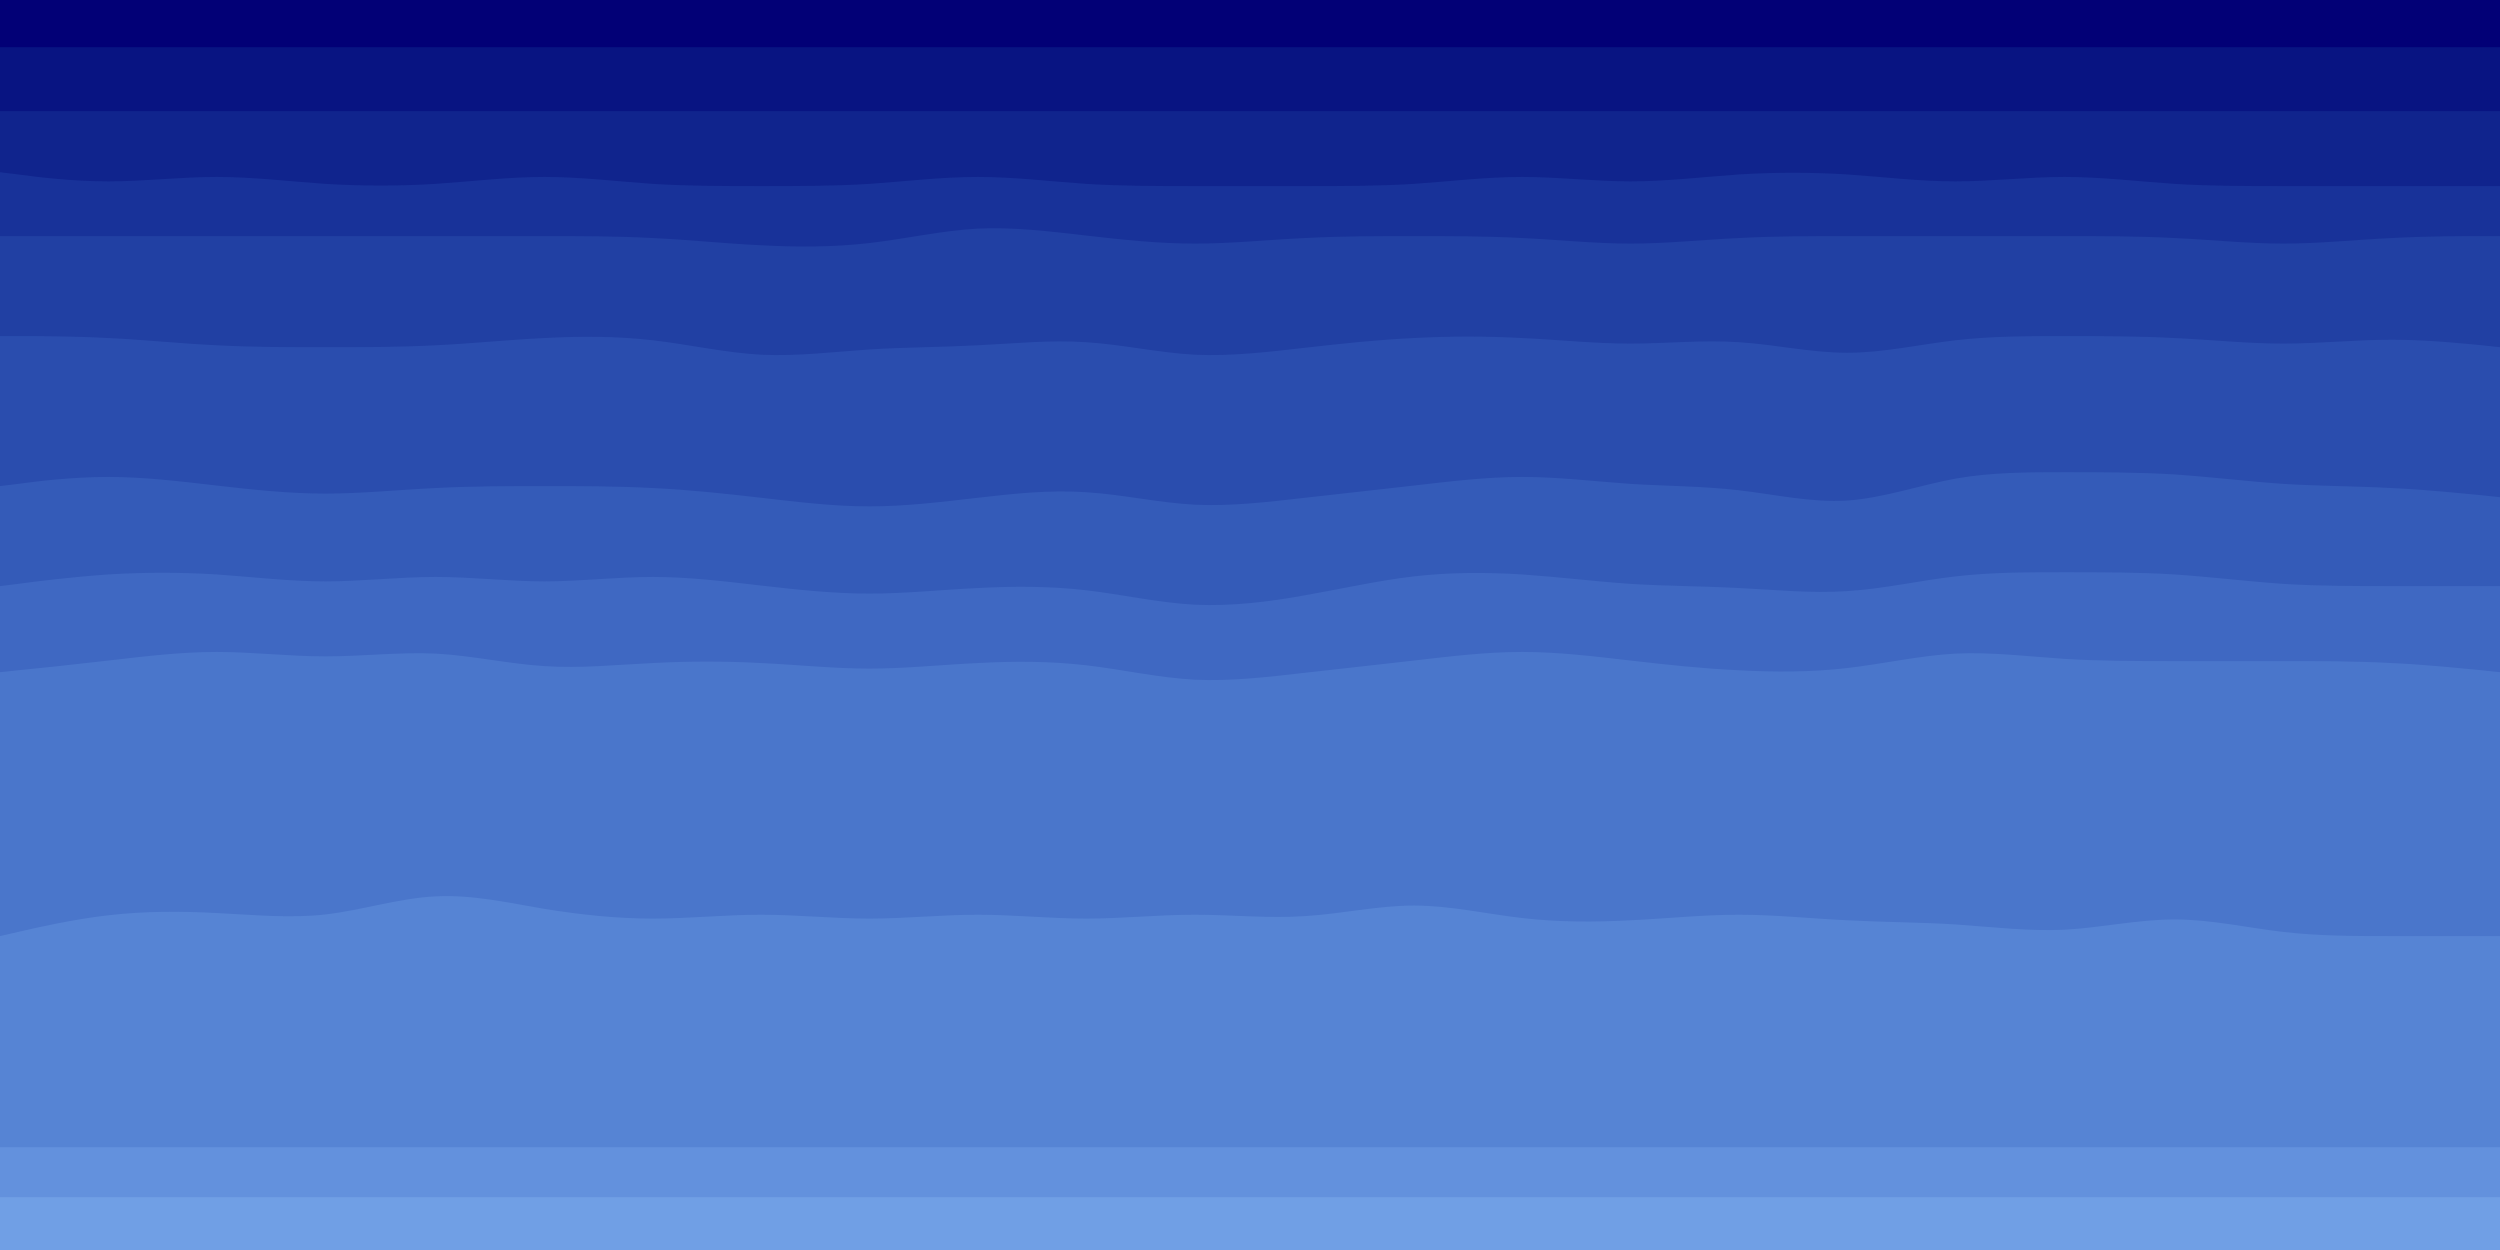 <svg id="visual" viewBox="0 0 900 450" width="900" height="450" xmlns="http://www.w3.org/2000/svg" xmlns:xlink="http://www.w3.org/1999/xlink" version="1.1"><path d="M0 19L6.5 19C13 19 26 19 39 19C52 19 65 19 78 19C91 19 104 19 117.2 19C130.3 19 143.7 19 156.8 19C170 19 183 19 196 19C209 19 222 19 235 19C248 19 261 19 274 19C287 19 300 19 313 19C326 19 339 19 352 19C365 19 378 19 391 19C404 19 417 19 430.2 19C443.3 19 456.7 19 469.8 19C483 19 496 19 509 19C522 19 535 19 548 19C561 19 574 19 587 19C600 19 613 19 626 19C639 19 652 19 665 19C678 19 691 19 704 19C717 19 730 19 743.2 19C756.3 19 769.7 19 782.8 19C796 19 809 19 822 19C835 19 848 19 861 19C874 19 887 19 893.5 19L900 19L900 0L893.5 0C887 0 874 0 861 0C848 0 835 0 822 0C809 0 796 0 782.8 0C769.7 0 756.3 0 743.2 0C730 0 717 0 704 0C691 0 678 0 665 0C652 0 639 0 626 0C613 0 600 0 587 0C574 0 561 0 548 0C535 0 522 0 509 0C496 0 483 0 469.8 0C456.7 0 443.3 0 430.2 0C417 0 404 0 391 0C378 0 365 0 352 0C339 0 326 0 313 0C300 0 287 0 274 0C261 0 248 0 235 0C222 0 209 0 196 0C183 0 170 0 156.8 0C143.7 0 130.3 0 117.2 0C104 0 91 0 78 0C65 0 52 0 39 0C26 0 13 0 6.5 0L0 0Z" fill="#020076"></path><path d="M0 42L6.5 42C13 42 26 42 39 42C52 42 65 42 78 42C91 42 104 42 117.2 42C130.3 42 143.7 42 156.8 42C170 42 183 42 196 42C209 42 222 42 235 42C248 42 261 42 274 42C287 42 300 42 313 42C326 42 339 42 352 42C365 42 378 42 391 42C404 42 417 42 430.2 42C443.3 42 456.7 42 469.8 42C483 42 496 42 509 42C522 42 535 42 548 42C561 42 574 42 587 42C600 42 613 42 626 42C639 42 652 42 665 42C678 42 691 42 704 42C717 42 730 42 743.2 42C756.3 42 769.7 42 782.8 42C796 42 809 42 822 42C835 42 848 42 861 42C874 42 887 42 893.5 42L900 42L900 17L893.5 17C887 17 874 17 861 17C848 17 835 17 822 17C809 17 796 17 782.8 17C769.7 17 756.3 17 743.2 17C730 17 717 17 704 17C691 17 678 17 665 17C652 17 639 17 626 17C613 17 600 17 587 17C574 17 561 17 548 17C535 17 522 17 509 17C496 17 483 17 469.8 17C456.7 17 443.3 17 430.2 17C417 17 404 17 391 17C378 17 365 17 352 17C339 17 326 17 313 17C300 17 287 17 274 17C261 17 248 17 235 17C222 17 209 17 196 17C183 17 170 17 156.8 17C143.7 17 130.3 17 117.2 17C104 17 91 17 78 17C65 17 52 17 39 17C26 17 13 17 6.5 17L0 17Z" fill="#081482"></path><path d="M0 64L6.5 64.8C13 65.7 26 67.3 39 67.3C52 67.3 65 65.7 78 65.7C91 65.7 104 67.3 117.2 68.2C130.3 69 143.7 69 156.8 68.2C170 67.3 183 65.7 196 65.7C209 65.7 222 67.3 235 68.2C248 69 261 69 274 69C287 69 300 69 313 68.2C326 67.3 339 65.7 352 65.7C365 65.7 378 67.3 391 68.2C404 69 417 69 430.2 69C443.3 69 456.7 69 469.8 69C483 69 496 69 509 68.2C522 67.3 535 65.7 548 65.7C561 65.7 574 67.3 587 67.3C600 67.3 613 65.7 626 64.8C639 64 652 64 665 64.8C678 65.7 691 67.3 704 67.3C717 67.3 730 65.7 743.2 65.7C756.3 65.7 769.7 67.3 782.8 68.2C796 69 809 69 822 69C835 69 848 69 861 69C874 69 887 69 893.5 69L900 69L900 40L893.5 40C887 40 874 40 861 40C848 40 835 40 822 40C809 40 796 40 782.8 40C769.7 40 756.3 40 743.2 40C730 40 717 40 704 40C691 40 678 40 665 40C652 40 639 40 626 40C613 40 600 40 587 40C574 40 561 40 548 40C535 40 522 40 509 40C496 40 483 40 469.8 40C456.7 40 443.3 40 430.2 40C417 40 404 40 391 40C378 40 365 40 352 40C339 40 326 40 313 40C300 40 287 40 274 40C261 40 248 40 235 40C222 40 209 40 196 40C183 40 170 40 156.8 40C143.7 40 130.3 40 117.2 40C104 40 91 40 78 40C65 40 52 40 39 40C26 40 13 40 6.5 40L0 40Z" fill="#10248d"></path><path d="M0 87L6.5 87C13 87 26 87 39 87C52 87 65 87 78 87C91 87 104 87 117.2 87C130.3 87 143.7 87 156.8 87C170 87 183 87 196 87C209 87 222 87 235 87.7C248 88.3 261 89.7 274 90.3C287 91 300 91 313 89.5C326 88 339 85 352 84.3C365 83.7 378 85.3 391 86.8C404 88.3 417 89.7 430.2 89.7C443.3 89.7 456.7 88.3 469.8 87.7C483 87 496 87 509 87C522 87 535 87 548 87.7C561 88.3 574 89.7 587 89.7C600 89.7 613 88.3 626 87.7C639 87 652 87 665 87C678 87 691 87 704 87C717 87 730 87 743.2 87C756.3 87 769.7 87 782.8 87.7C796 88.3 809 89.7 822 89.7C835 89.7 848 88.3 861 87.7C874 87 887 87 893.5 87L900 87L900 67L893.5 67C887 67 874 67 861 67C848 67 835 67 822 67C809 67 796 67 782.8 66.2C769.7 65.3 756.3 63.7 743.2 63.7C730 63.7 717 65.3 704 65.3C691 65.3 678 63.7 665 62.8C652 62 639 62 626 62.8C613 63.7 600 65.3 587 65.3C574 65.3 561 63.7 548 63.7C535 63.7 522 65.3 509 66.2C496 67 483 67 469.8 67C456.7 67 443.3 67 430.2 67C417 67 404 67 391 66.2C378 65.3 365 63.7 352 63.7C339 63.7 326 65.3 313 66.2C300 67 287 67 274 67C261 67 248 67 235 66.2C222 65.3 209 63.7 196 63.7C183 63.7 170 65.3 156.8 66.2C143.7 67 130.3 67 117.2 66.2C104 65.3 91 63.7 78 63.7C65 63.7 52 65.3 39 65.3C26 65.3 13 63.7 6.5 62.8L0 62Z" fill="#183299"></path><path d="M0 123L6.5 123C13 123 26 123 39 123.7C52 124.3 65 125.7 78 126.3C91 127 104 127 117.2 127C130.3 127 143.7 127 156.8 126.3C170 125.7 183 124.3 196 123.7C209 123 222 123 235 124.5C248 126 261 129 274 129.7C287 130.3 300 128.7 313 127.8C326 127 339 127 352 126.3C365 125.7 378 124.3 391 125.2C404 126 417 129 430.2 129.7C443.3 130.3 456.7 128.7 469.8 127.2C483 125.7 496 124.3 509 123.7C522 123 535 123 548 123.7C561 124.3 574 125.7 587 125.7C600 125.7 613 124.3 626 125.2C639 126 652 129 665 129C678 129 691 126 704 124.5C717 123 730 123 743.2 123C756.3 123 769.7 123 782.8 123.7C796 124.3 809 125.7 822 125.7C835 125.7 848 124.3 861 124.3C874 124.3 887 125.7 893.5 126.3L900 127L900 85L893.5 85C887 85 874 85 861 85.7C848 86.3 835 87.7 822 87.7C809 87.7 796 86.3 782.8 85.7C769.7 85 756.3 85 743.2 85C730 85 717 85 704 85C691 85 678 85 665 85C652 85 639 85 626 85.7C613 86.3 600 87.7 587 87.7C574 87.7 561 86.3 548 85.7C535 85 522 85 509 85C496 85 483 85 469.8 85.7C456.7 86.3 443.3 87.7 430.2 87.7C417 87.7 404 86.3 391 84.8C378 83.3 365 81.7 352 82.3C339 83 326 86 313 87.5C300 89 287 89 274 88.3C261 87.7 248 86.3 235 85.7C222 85 209 85 196 85C183 85 170 85 156.8 85C143.7 85 130.3 85 117.2 85C104 85 91 85 78 85C65 85 52 85 39 85C26 85 13 85 6.5 85L0 85Z" fill="#2140a3"></path><path d="M0 177L6.5 176.2C13 175.3 26 173.7 39 173.7C52 173.7 65 175.3 78 176.8C91 178.3 104 179.7 117.2 179.7C130.3 179.7 143.7 178.3 156.8 177.7C170 177 183 177 196 177C209 177 222 177 235 177.7C248 178.3 261 179.7 274 181.2C287 182.7 300 184.3 313 184.3C326 184.3 339 182.7 352 181.2C365 179.7 378 178.3 391 179.2C404 180 417 183 430.2 183.7C443.3 184.3 456.7 182.7 469.8 181.2C483 179.7 496 178.3 509 176.8C522 175.3 535 173.7 548 173.7C561 173.7 574 175.3 587 176.2C600 177 613 177 626 178.5C639 180 652 183 665 182.2C678 181.3 691 176.7 704 174.3C717 172 730 172 743.2 172C756.3 172 769.7 172 782.8 172.8C796 173.7 809 175.3 822 176.2C835 177 848 177 861 177.7C874 178.3 887 179.7 893.5 180.3L900 181L900 125L893.5 124.3C887 123.7 874 122.3 861 122.3C848 122.3 835 123.7 822 123.7C809 123.7 796 122.3 782.8 121.7C769.7 121 756.3 121 743.2 121C730 121 717 121 704 122.5C691 124 678 127 665 127C652 127 639 124 626 123.2C613 122.3 600 123.7 587 123.7C574 123.7 561 122.3 548 121.7C535 121 522 121 509 121.7C496 122.3 483 123.7 469.8 125.2C456.7 126.7 443.3 128.3 430.2 127.7C417 127 404 124 391 123.2C378 122.3 365 123.7 352 124.3C339 125 326 125 313 125.8C300 126.7 287 128.3 274 127.7C261 127 248 124 235 122.5C222 121 209 121 196 121.7C183 122.3 170 123.7 156.8 124.3C143.7 125 130.3 125 117.2 125C104 125 91 125 78 124.3C65 123.7 52 122.3 39 121.7C26 121 13 121 6.5 121L0 121Z" fill="#2a4dae"></path><path d="M0 213L6.5 212.2C13 211.3 26 209.7 39 208.8C52 208 65 208 78 208.8C91 209.7 104 211.3 117.2 211.3C130.3 211.3 143.7 209.7 156.8 209.7C170 209.7 183 211.3 196 211.3C209 211.3 222 209.7 235 209.7C248 209.7 261 211.3 274 212.8C287 214.3 300 215.7 313 215.7C326 215.7 339 214.3 352 213.7C365 213 378 213 391 214.5C404 216 417 219 430.2 219.7C443.3 220.3 456.7 218.7 469.8 216.3C483 214 496 211 509 209.5C522 208 535 208 548 208.8C561 209.7 574 211.3 587 212.2C600 213 613 213 626 213.7C639 214.3 652 215.7 665 214.8C678 214 691 211 704 209.5C717 208 730 208 743.2 208C756.3 208 769.7 208 782.8 208.8C796 209.7 809 211.3 822 212.2C835 213 848 213 861 213C874 213 887 213 893.5 213L900 213L900 179L893.5 178.3C887 177.7 874 176.3 861 175.7C848 175 835 175 822 174.2C809 173.3 796 171.7 782.8 170.8C769.7 170 756.3 170 743.2 170C730 170 717 170 704 172.3C691 174.7 678 179.3 665 180.2C652 181 639 178 626 176.5C613 175 600 175 587 174.2C574 173.3 561 171.7 548 171.7C535 171.7 522 173.3 509 174.8C496 176.3 483 177.7 469.8 179.2C456.7 180.7 443.3 182.3 430.2 181.7C417 181 404 178 391 177.2C378 176.3 365 177.7 352 179.2C339 180.7 326 182.3 313 182.3C300 182.3 287 180.7 274 179.2C261 177.7 248 176.3 235 175.7C222 175 209 175 196 175C183 175 170 175 156.8 175.7C143.7 176.3 130.3 177.7 117.2 177.7C104 177.7 91 176.3 78 174.8C65 173.3 52 171.7 39 171.7C26 171.7 13 173.3 6.5 174.2L0 175Z" fill="#345bb8"></path><path d="M0 244L6.5 243.3C13 242.7 26 241.3 39 239.8C52 238.3 65 236.7 78 236.7C91 236.7 104 238.3 117.2 238.3C130.3 238.3 143.7 236.7 156.8 237.3C170 238 183 241 196 241.8C209 242.7 222 241.3 235 240.7C248 240 261 240 274 240.7C287 241.3 300 242.7 313 242.7C326 242.7 339 241.3 352 240.7C365 240 378 240 391 241.5C404 243 417 246 430.2 246.7C443.3 247.3 456.7 245.7 469.8 244.2C483 242.7 496 241.3 509 239.8C522 238.3 535 236.7 548 236.7C561 236.7 574 238.3 587 239.8C600 241.3 613 242.7 626 243.3C639 244 652 244 665 242.5C678 241 691 238 704 237.3C717 236.7 730 238.3 743.2 239.2C756.3 240 769.7 240 782.8 240C796 240 809 240 822 240C835 240 848 240 861 240.7C874 241.3 887 242.7 893.5 243.3L900 244L900 211L893.5 211C887 211 874 211 861 211C848 211 835 211 822 210.2C809 209.3 796 207.7 782.8 206.8C769.7 206 756.3 206 743.2 206C730 206 717 206 704 207.5C691 209 678 212 665 212.8C652 213.7 639 212.3 626 211.7C613 211 600 211 587 210.2C574 209.3 561 207.7 548 206.8C535 206 522 206 509 207.5C496 209 483 212 469.8 214.3C456.7 216.7 443.3 218.3 430.2 217.7C417 217 404 214 391 212.5C378 211 365 211 352 211.7C339 212.3 326 213.7 313 213.7C300 213.7 287 212.3 274 210.8C261 209.3 248 207.7 235 207.7C222 207.7 209 209.3 196 209.3C183 209.3 170 207.7 156.8 207.7C143.7 207.7 130.3 209.3 117.2 209.3C104 209.3 91 207.7 78 206.8C65 206 52 206 39 206.8C26 207.7 13 209.3 6.5 210.2L0 211Z" fill="#3f68c2"></path><path d="M0 339L6.5 337.5C13 336 26 333 39 331.5C52 330 65 330 78 330.7C91 331.3 104 332.7 117.2 331.2C130.3 329.7 143.7 325.3 156.8 324.7C170 324 183 327 196 329.2C209 331.3 222 332.7 235 332.7C248 332.7 261 331.3 274 331.3C287 331.3 300 332.7 313 332.7C326 332.7 339 331.3 352 331.3C365 331.3 378 332.7 391 332.7C404 332.7 417 331.3 430.2 331.3C443.3 331.3 456.7 332.7 469.8 331.8C483 331 496 328 509 328C522 328 535 331 548 332.5C561 334 574 334 587 333.3C600 332.7 613 331.3 626 331.3C639 331.3 652 332.7 665 333.3C678 334 691 334 704 334.8C717 335.7 730 337.3 743.2 336.7C756.3 336 769.7 333 782.8 333C796 333 809 336 822 337.5C835 339 848 339 861 339C874 339 887 339 893.5 339L900 339L900 242L893.5 241.3C887 240.7 874 239.3 861 238.7C848 238 835 238 822 238C809 238 796 238 782.8 238C769.7 238 756.3 238 743.2 237.2C730 236.3 717 234.7 704 235.3C691 236 678 239 665 240.5C652 242 639 242 626 241.3C613 240.7 600 239.3 587 237.8C574 236.3 561 234.7 548 234.7C535 234.7 522 236.3 509 237.8C496 239.3 483 240.7 469.8 242.2C456.7 243.7 443.3 245.3 430.2 244.7C417 244 404 241 391 239.5C378 238 365 238 352 238.7C339 239.3 326 240.7 313 240.7C300 240.7 287 239.3 274 238.7C261 238 248 238 235 238.7C222 239.3 209 240.7 196 239.8C183 239 170 236 156.8 235.3C143.7 234.7 130.3 236.3 117.2 236.3C104 236.3 91 234.7 78 234.7C65 234.7 52 236.3 39 237.8C26 239.3 13 240.7 6.5 241.3L0 242Z" fill="#4a76cb"></path><path d="M0 415L6.5 415C13 415 26 415 39 415C52 415 65 415 78 415C91 415 104 415 117.2 415C130.3 415 143.7 415 156.8 415C170 415 183 415 196 415C209 415 222 415 235 415C248 415 261 415 274 415C287 415 300 415 313 415C326 415 339 415 352 415C365 415 378 415 391 415C404 415 417 415 430.2 415C443.3 415 456.7 415 469.8 415C483 415 496 415 509 415C522 415 535 415 548 415C561 415 574 415 587 415C600 415 613 415 626 415C639 415 652 415 665 415C678 415 691 415 704 415C717 415 730 415 743.2 415C756.3 415 769.7 415 782.8 415C796 415 809 415 822 415C835 415 848 415 861 415C874 415 887 415 893.5 415L900 415L900 337L893.5 337C887 337 874 337 861 337C848 337 835 337 822 335.5C809 334 796 331 782.8 331C769.7 331 756.3 334 743.2 334.7C730 335.3 717 333.7 704 332.8C691 332 678 332 665 331.3C652 330.7 639 329.3 626 329.3C613 329.3 600 330.7 587 331.3C574 332 561 332 548 330.5C535 329 522 326 509 326C496 326 483 329 469.8 329.8C456.7 330.7 443.3 329.3 430.2 329.3C417 329.3 404 330.7 391 330.7C378 330.7 365 329.3 352 329.3C339 329.3 326 330.7 313 330.7C300 330.7 287 329.3 274 329.3C261 329.3 248 330.7 235 330.7C222 330.7 209 329.3 196 327.2C183 325 170 322 156.8 322.7C143.7 323.3 130.3 327.7 117.2 329.2C104 330.7 91 329.3 78 328.7C65 328 52 328 39 329.5C26 331 13 334 6.5 335.5L0 337Z" fill="#5684d4"></path><path d="M0 433L6.5 433C13 433 26 433 39 433C52 433 65 433 78 433C91 433 104 433 117.2 433C130.3 433 143.7 433 156.8 433C170 433 183 433 196 433C209 433 222 433 235 433C248 433 261 433 274 433C287 433 300 433 313 433C326 433 339 433 352 433C365 433 378 433 391 433C404 433 417 433 430.2 433C443.3 433 456.7 433 469.8 433C483 433 496 433 509 433C522 433 535 433 548 433C561 433 574 433 587 433C600 433 613 433 626 433C639 433 652 433 665 433C678 433 691 433 704 433C717 433 730 433 743.2 433C756.3 433 769.7 433 782.8 433C796 433 809 433 822 433C835 433 848 433 861 433C874 433 887 433 893.5 433L900 433L900 413L893.5 413C887 413 874 413 861 413C848 413 835 413 822 413C809 413 796 413 782.8 413C769.7 413 756.3 413 743.2 413C730 413 717 413 704 413C691 413 678 413 665 413C652 413 639 413 626 413C613 413 600 413 587 413C574 413 561 413 548 413C535 413 522 413 509 413C496 413 483 413 469.8 413C456.7 413 443.3 413 430.2 413C417 413 404 413 391 413C378 413 365 413 352 413C339 413 326 413 313 413C300 413 287 413 274 413C261 413 248 413 235 413C222 413 209 413 196 413C183 413 170 413 156.8 413C143.7 413 130.3 413 117.2 413C104 413 91 413 78 413C65 413 52 413 39 413C26 413 13 413 6.5 413L0 413Z" fill="#6391dd"></path><path d="M0 451L6.5 451C13 451 26 451 39 451C52 451 65 451 78 451C91 451 104 451 117.2 451C130.3 451 143.7 451 156.8 451C170 451 183 451 196 451C209 451 222 451 235 451C248 451 261 451 274 451C287 451 300 451 313 451C326 451 339 451 352 451C365 451 378 451 391 451C404 451 417 451 430.2 451C443.3 451 456.7 451 469.8 451C483 451 496 451 509 451C522 451 535 451 548 451C561 451 574 451 587 451C600 451 613 451 626 451C639 451 652 451 665 451C678 451 691 451 704 451C717 451 730 451 743.2 451C756.3 451 769.7 451 782.8 451C796 451 809 451 822 451C835 451 848 451 861 451C874 451 887 451 893.5 451L900 451L900 431L893.5 431C887 431 874 431 861 431C848 431 835 431 822 431C809 431 796 431 782.8 431C769.7 431 756.3 431 743.2 431C730 431 717 431 704 431C691 431 678 431 665 431C652 431 639 431 626 431C613 431 600 431 587 431C574 431 561 431 548 431C535 431 522 431 509 431C496 431 483 431 469.8 431C456.7 431 443.3 431 430.2 431C417 431 404 431 391 431C378 431 365 431 352 431C339 431 326 431 313 431C300 431 287 431 274 431C261 431 248 431 235 431C222 431 209 431 196 431C183 431 170 431 156.8 431C143.7 431 130.3 431 117.2 431C104 431 91 431 78 431C65 431 52 431 39 431C26 431 13 431 6.5 431L0 431Z" fill="#709fe5"></path></svg>